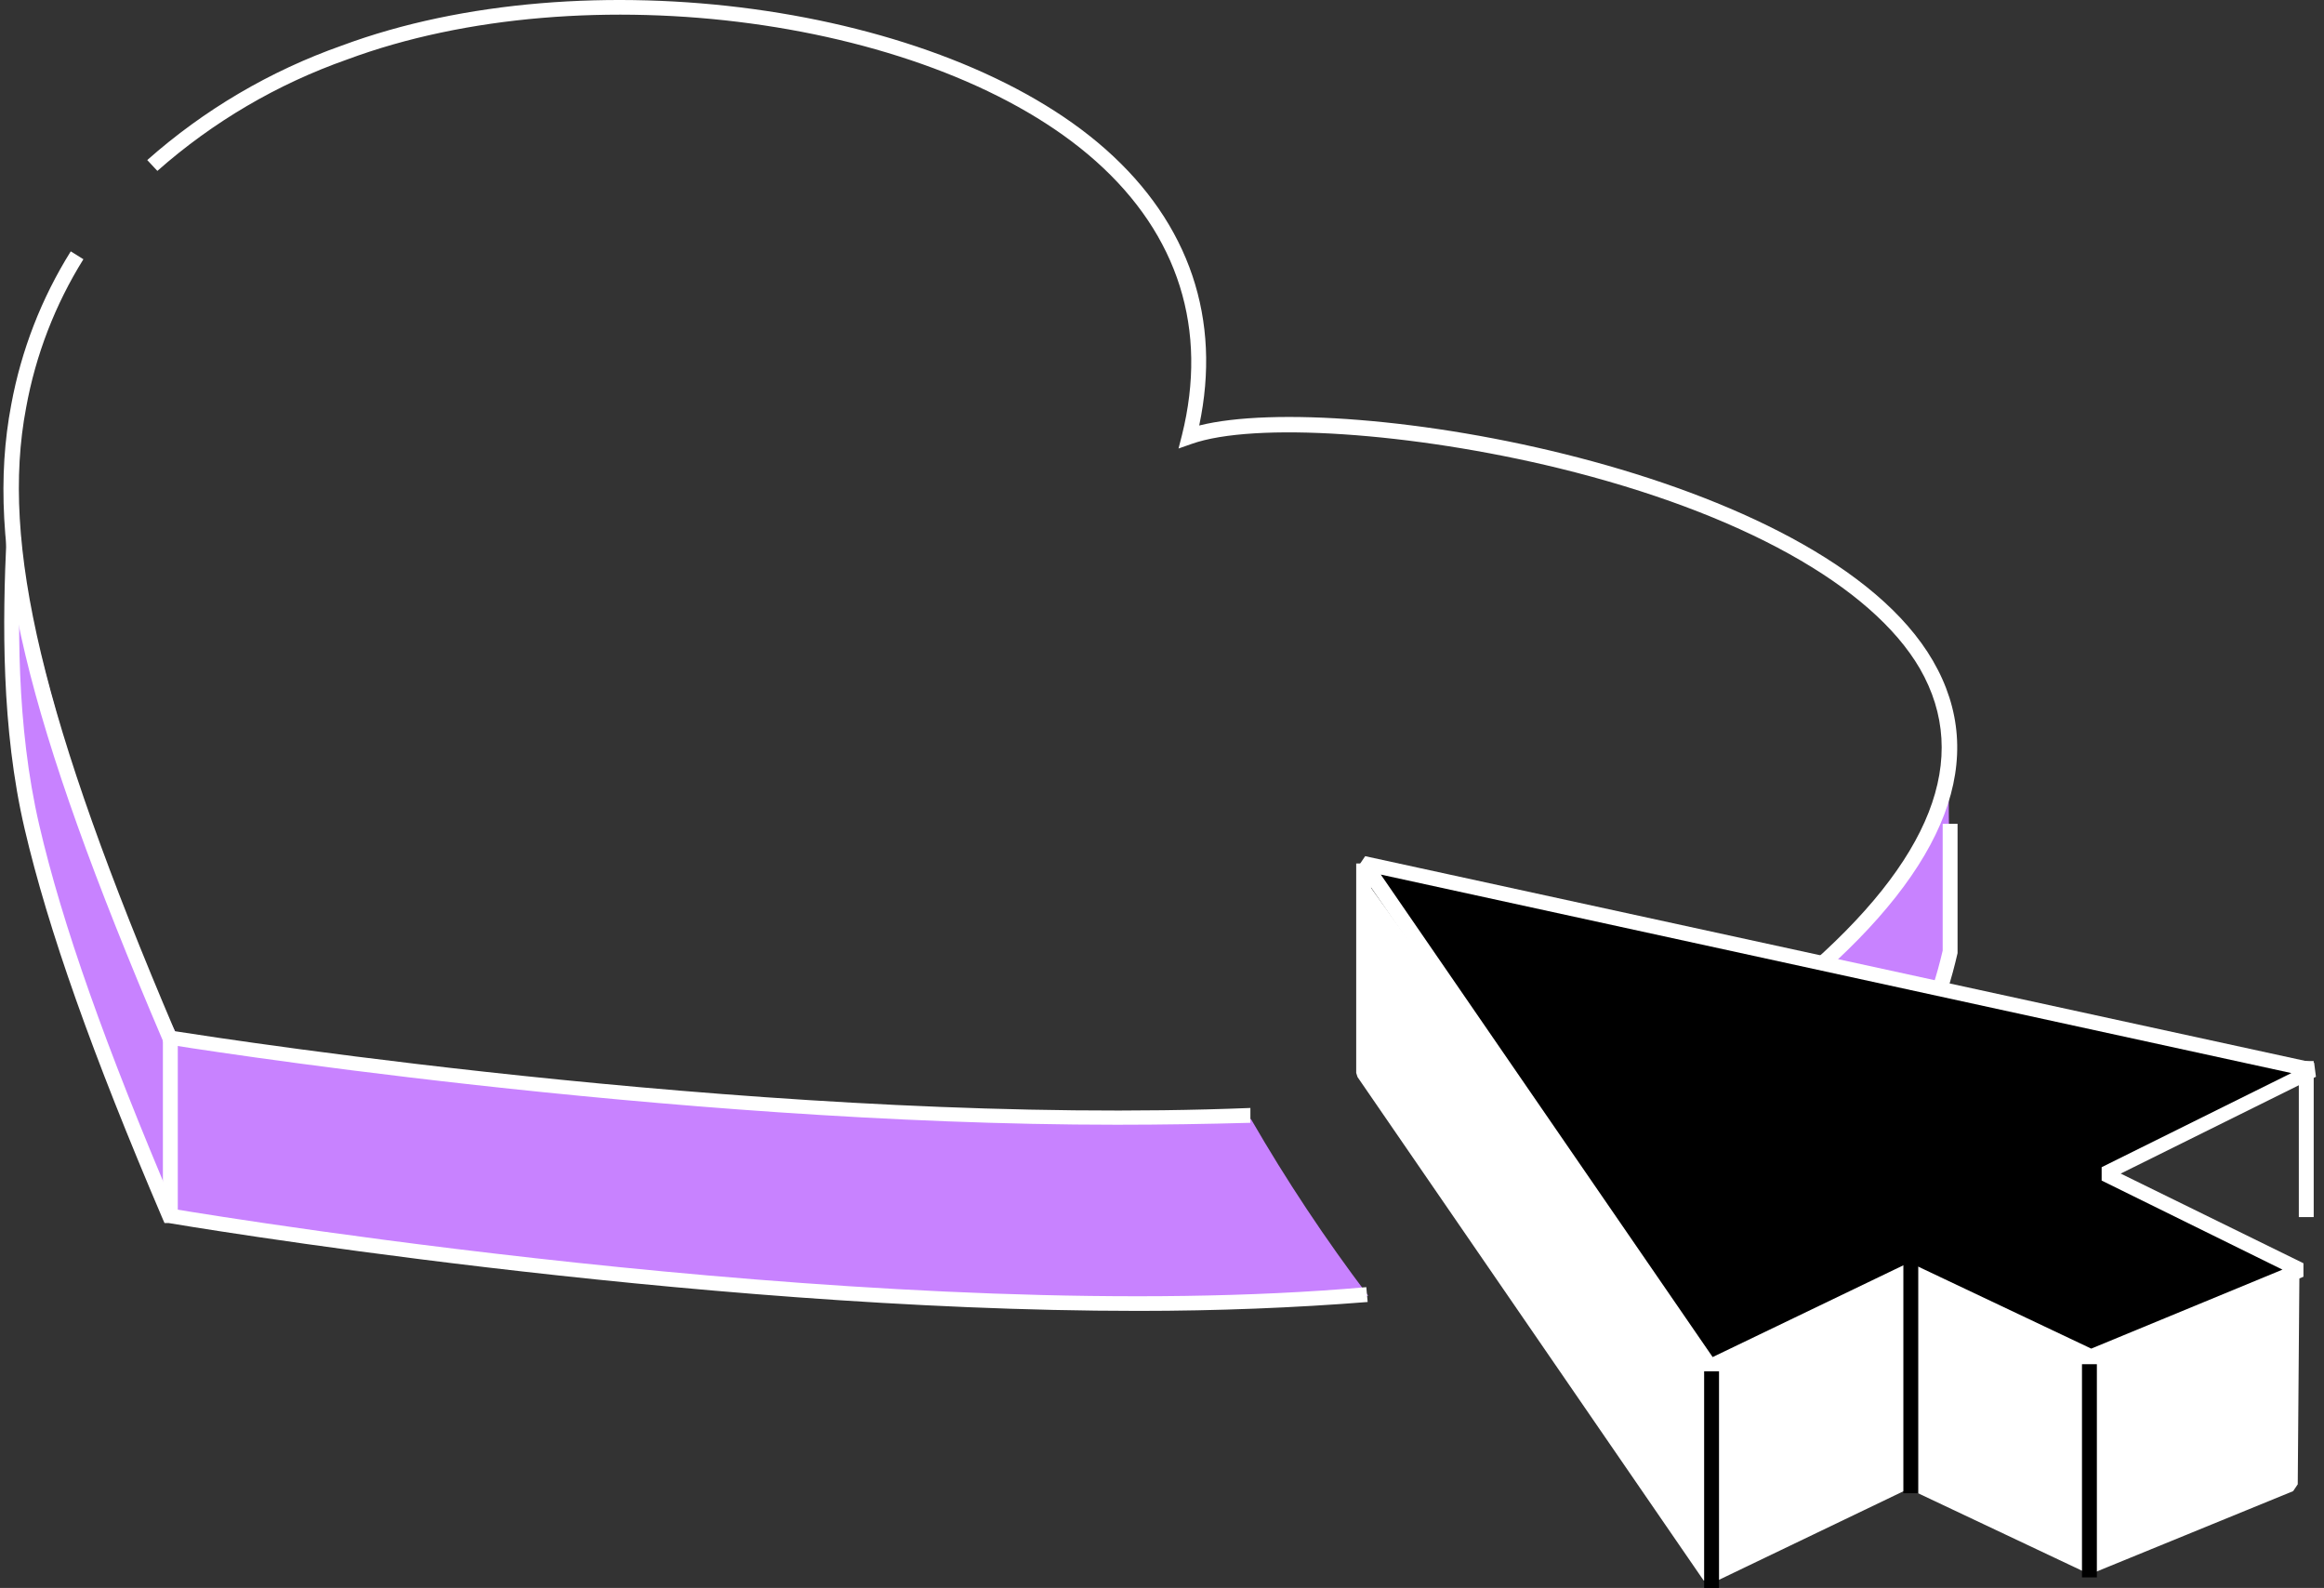 <svg width="202" height="138" viewBox="0 0 202 138" fill="none" xmlns="http://www.w3.org/2000/svg">
<rect x="0" y="0" width="202" height="138" fill="#333333" stroke="none"/>
<path d="M108.734 97.256C103.289 97.424 97.817 97.385 92.45 97.256C60.566 96.224 31.993 93.231 15.721 90.534C6.745 74.471 1.105 46.539 1.105 46.539C0.756 54.28 0.652 63.801 2.618 72.265C4.701 81.154 9.086 91.863 15.049 105.926C15.049 105.926 76.786 116.544 118.927 112.609C115.213 107.708 111.809 102.58 108.734 97.256Z" fill="#C882FF"/>
<path d="M169.398 67.208C163.668 83.464 149.013 91.282 131.5 94.792C137.411 96.959 139.454 103.823 137.618 109.306C139.247 108.854 140.813 108.364 142.274 107.809C161.818 100.571 167.471 91.166 169.553 82.148C169.553 82.2 169.321 70.059 169.398 67.208Z" fill="#C882FF"/>
<path d="M121.735 96.637L121.605 95.347C138.42 93.644 150.062 90.005 156.529 84.522C167.886 74.794 171.352 65.905 166.877 58.112C162.686 50.9 151.252 44.552 135.51 40.695C122.718 37.572 108.994 36.656 103.575 38.579L102.436 38.979L102.734 37.818C105.023 28.644 102.436 20.413 95.257 14.014C81.327 1.589 50.905 -2.539 30.157 5.176C24.09 7.311 18.494 10.597 13.679 14.852L12.799 13.911C17.737 9.536 23.478 6.158 29.705 3.963C50.84 -3.894 81.87 0.351 96.124 12.994C103.393 19.445 106.187 27.754 104.234 36.979C116.82 33.818 158.327 40.772 168.002 57.415C172.891 65.827 169.296 75.258 157.435 85.451C150.734 91.179 138.744 94.921 121.735 96.637Z" fill="white"/>
<path d="M97.081 97.746C57.837 97.746 15.114 90.856 14.648 90.779H14.299L14.157 90.444C2.205 62.447 -1.365 47.468 0.976 35.172C1.845 30.445 3.601 25.923 6.15 21.845L7.249 22.529C4.789 26.477 3.099 30.855 2.27 35.43C0.019 47.248 3.667 62.524 15.204 89.618C19.822 90.34 68.702 97.901 108.683 96.288V97.578C104.919 97.681 101.013 97.746 97.081 97.746Z" fill="white"/>
<path d="M131.578 111.448L131.346 110.158C135.227 109.47 139.044 108.455 142.754 107.125C162.35 99.862 166.89 91.037 168.856 82.612V71.594H170.15V82.767V82.832C168.119 91.682 163.449 100.894 143.22 108.377C139.434 109.728 135.539 110.756 131.578 111.448Z" fill="white"/>
<path d="M98.93 113.925C59.79 113.925 15.165 106.378 14.648 106.288H14.299L14.156 105.965C7.999 91.566 4.184 80.78 2.14 72.033C0.096 63.285 0.226 53.906 0.562 46.758H1.855C1.519 53.828 1.403 63.04 3.407 71.684C5.412 80.329 9.163 90.908 15.204 105.088C20.261 105.926 78.584 115.409 118.759 111.861L118.875 113.151C112.576 113.655 105.785 113.925 98.93 113.925Z" fill="white"/>
<path d="M15.453 89.722H14.159V105.539H15.453V89.722Z" fill="white"/>
<path d="M199.202 111.074L199.073 129.046L181.65 136.168L165.883 128.711L148.602 137.02L118.516 93.296L118.231 75.853L148.059 117.512L165.637 110.7L180.822 117.809L199.241 110.223L199.202 111.074Z" fill="white"/>
<path d="M165.882 110.428L148.601 118.815L118.515 75.09L201.013 93.05L182.904 102.081L199.9 110.48L181.688 118.002L165.882 110.428Z" fill="black"/>
<path d="M148.888 119.344L148.073 119.124L117.987 75.4L118.66 74.406L201.144 92.366L201.299 93.578L184.329 101.991L200.213 109.783V110.957L182.014 118.479H181.483L165.962 111.138L148.888 119.344ZM120.018 76.006L148.862 117.937L165.677 109.848H166.246L181.768 117.202L198.389 110.338L182.673 102.597V101.436L199.165 93.256L120.018 76.006Z" fill="white"/>
<path d="M148.885 137.549L148.07 137.343L117.997 93.605L117.88 93.244V75.04H119.174V93.038L148.82 136.156L165.609 128.079H166.166L181.674 135.407L198.438 128.556L198.567 111.023L199.86 111.036L199.718 128.995L199.317 129.589L181.907 136.71L181.377 136.698L165.894 129.382L148.885 137.549Z" fill="white"/>
<path d="M201.105 92.211H199.811V105.772H201.105V92.211Z" fill="white"/>
<path d="M182.258 118.557H180.964V137.084H182.258V118.557Z" fill="black"/>
<path d="M166.733 108.583H165.439V129.769H166.733V108.583Z" fill="black"/>
<path d="M149.416 119.176H148.122V138H149.416V119.176Z" fill="black"/>
</svg>

